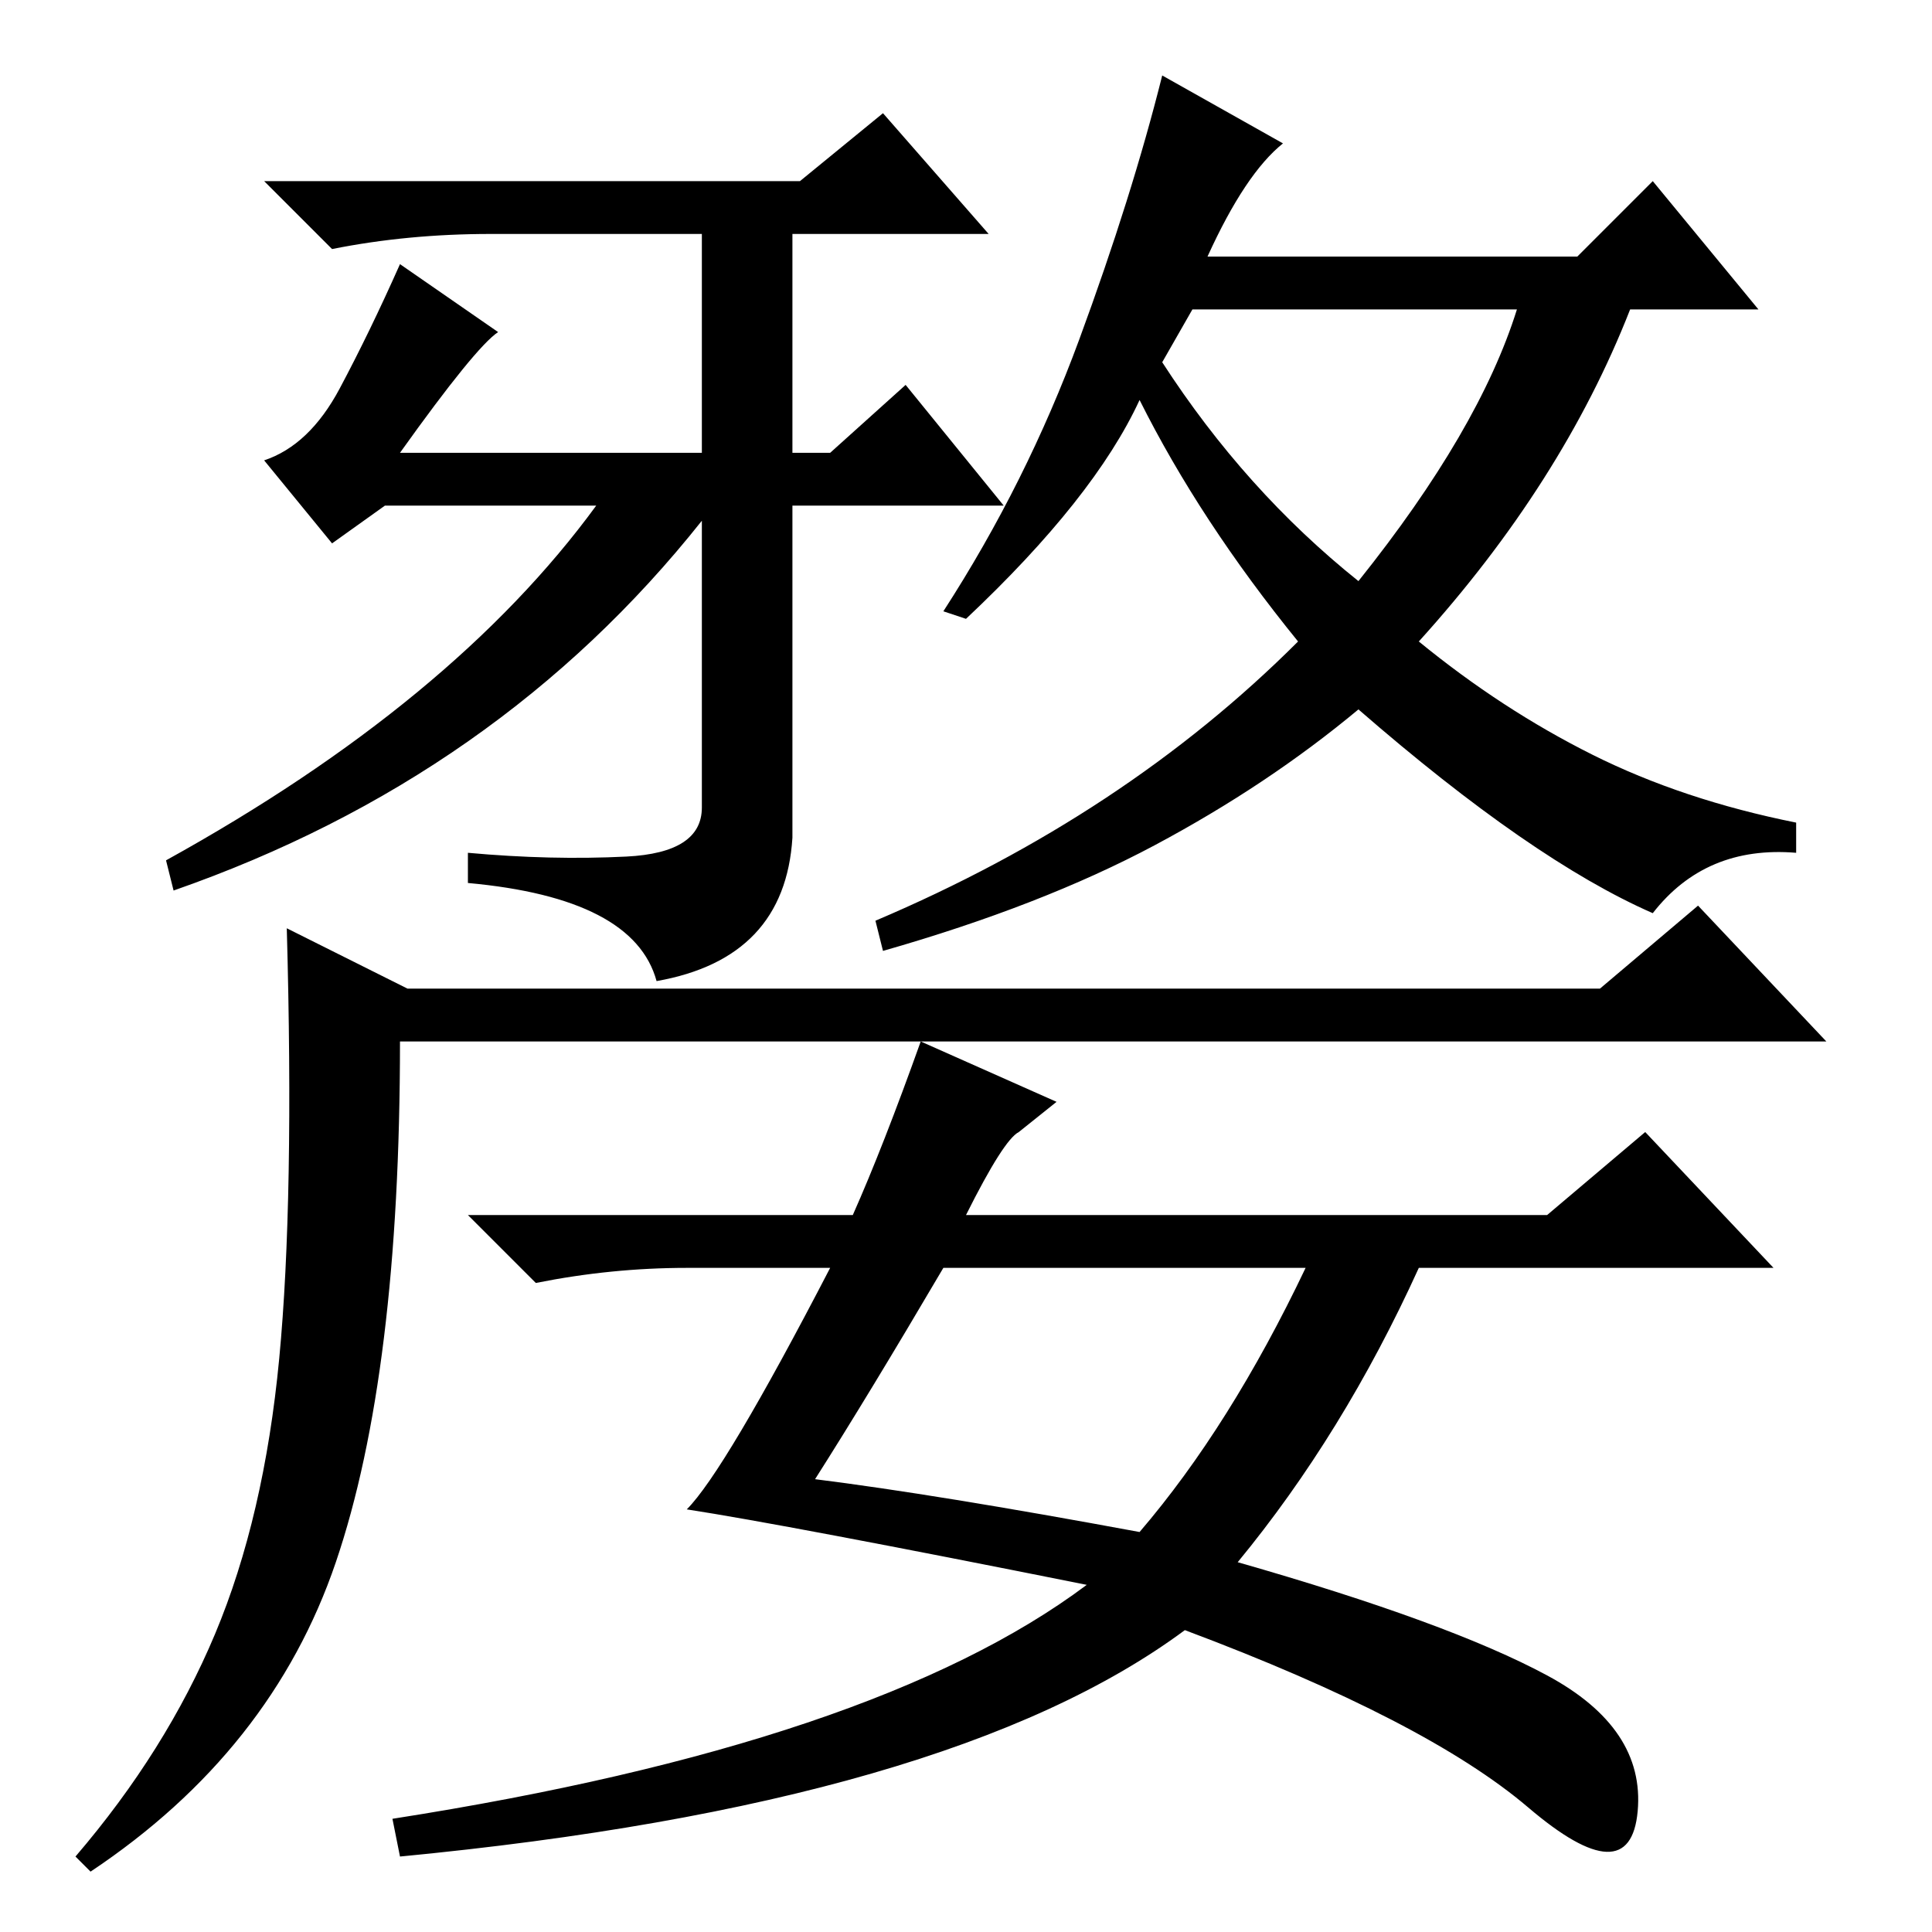 <?xml version="1.0" standalone="no"?>
<!DOCTYPE svg PUBLIC "-//W3C//DTD SVG 1.1//EN" "http://www.w3.org/Graphics/SVG/1.1/DTD/svg11.dtd" >
<svg xmlns="http://www.w3.org/2000/svg" xmlns:xlink="http://www.w3.org/1999/xlink" version="1.1" viewBox="0 -36 256 256">
  <g transform="matrix(1 0 0 -1 0 220)">
   <path fill="currentColor"
d="M53 196h40v29h-28q-11 0 -21 -2l-9 9h71l11 9l14 -16h-26v-29h5l10 9l13 -16h-28v-44q-1 -16 -18 -19q-3 11 -25 13v4q11 -1 21 -0.5t10 6.5v38q-27 -34 -70 -49l-1 4q38 21 57 47h-28l-7 -5l-9 11q6 2 10 9.5t8 16.5l13 -9q-3 -2 -13 -16zM160 222h49l10 10l14 -17h-17
q-9 -23 -28 -44q11 -9 23 -15t27 -9v-4q-12 1 -19 -8q-16 7 -39 27q-12 -10 -27 -18t-36 -14l-1 4q33 14 56 37q-13 16 -21 32q-6 -13 -23 -29l-3 1q11 17 18 36t11 35l16 -9q-5 -4 -10 -15zM154 208q11 -17 26 -29q16 20 21 36h-43zM54 125h158l13 11l17 -18h-189
q0 -44 -8.5 -69t-32.5 -41l-2 2q12 14 18.5 29.5t8.5 36.5t1 57zM122 118l18 -8l-5 -4q-2 -1 -7 -11h77l13 11l17 -18h-47q-10 -22 -24 -39q28 -8 41 -15t12 -18t-14.5 0.5t-45.5 23.5q-31 -23 -104 -30l-1 5q64 10 92 31q-40 8 -53 10q5 5 19 32h-19q-10 0 -20 -2l-9 9h51
q4 9 9 23zM151 53q12 14 22 35h-48q-10 -17 -17 -28q16 -2 43 -7z" />
  </g>

</svg>
